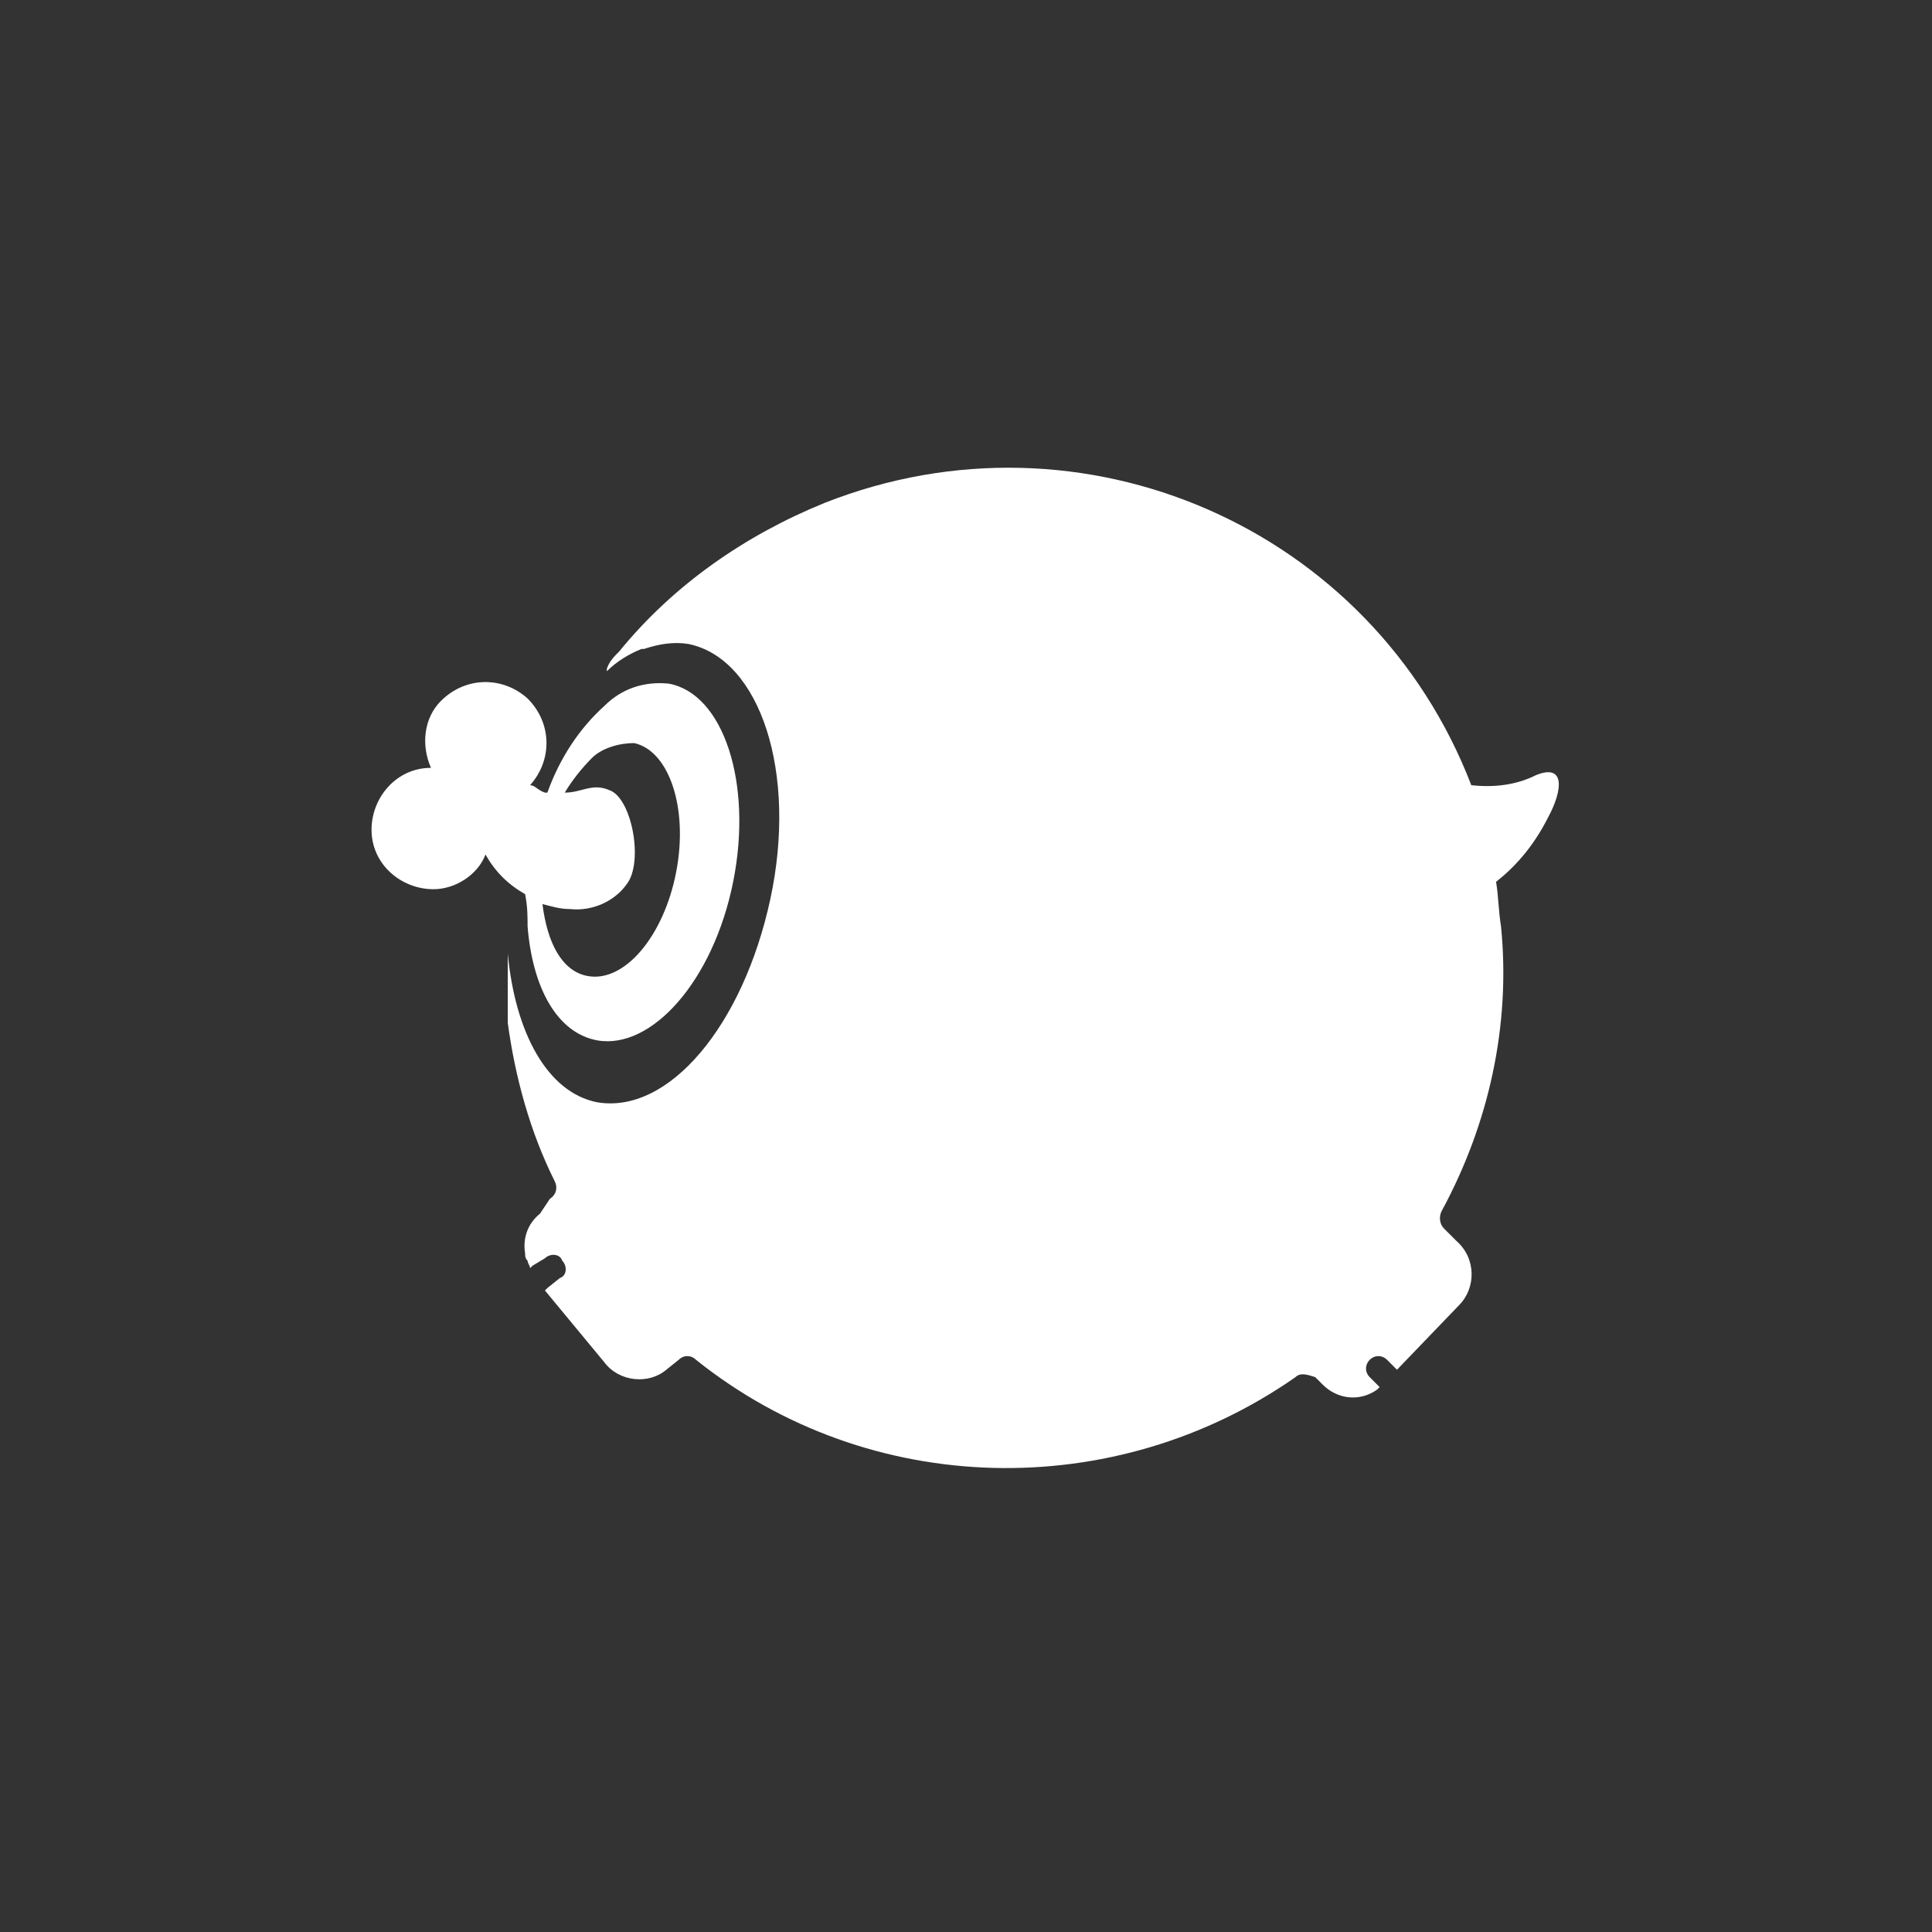 <?xml version="1.0" encoding="utf-8"?>
<!-- Generator: Adobe Illustrator 25.2.1, SVG Export Plug-In . SVG Version: 6.00 Build 0)  -->
<svg version="1.1" id="圖層_1" xmlns="http://www.w3.org/2000/svg" xmlns:xlink="http://www.w3.org/1999/xlink" x="0px" y="0px" viewBox="0 0 78 78" width="78" height="78" style="enable-background:new 0 0 78 78;" xml:space="preserve">
<rect x="0" y="0" width="78" height="78" fill="#333333" stroke="none"/>
<style type="text/css">.st0{fill:#FFFFFF;}</style>
<g>
	<path id="路径_1574" class="st0" d="M62,31.3c-0.8,0.4-1.7,0.5-2.6,0.4c-4-10.4-15.7-15.5-26.1-11.4c-3.2,1.3-6.1,3.3-8.3,6
		c-0.2,0.2-0.4,0.4-0.5,0.7c0,0,0,0,0,0.1l0,0c0.4-0.4,0.9-0.7,1.4-0.9c0,0,0.1,0,0.1,0c0.6-0.2,1.2-0.3,1.8-0.2
		c2.9,0.6,4.4,5.2,3.3,10.3S27,45,24.1,44.5c-2-0.4-3.3-2.8-3.6-6v0c0,0,0,0.1,0,0.1c0,0.3,0,0.5,0,0.8c0,0,0,0.1,0,0.1
		c0,0,0,0.1,0,0.1c0,0.3,0,0.6,0,0.9c0,0.1,0,0.3,0,0.4s0,0.3,0,0.4c0.3,2.2,0.9,4.4,1.9,6.4c0.1,0.2,0.1,0.5-0.2,0.7L21.8,49
		c-0.5,0.4-0.7,1-0.6,1.6c0,0.1,0,0.2,0.1,0.3l0,0c0,0.1,0.1,0.2,0.1,0.3l0.1-0.1l0.5-0.3c0.2-0.2,0.6-0.2,0.7,0.1
		c0.2,0.2,0.2,0.6-0.1,0.7c0,0,0,0,0,0L22.1,52L22,52.1l2.4,2.9c0.6,0.8,1.8,0.9,2.5,0.3l0.5-0.4c0.2-0.2,0.5-0.2,0.7,0
		c7,5.6,16.9,5.8,24.2,0.7c0.2-0.2,0.5-0.1,0.8,0l0.3,0.3c0.6,0.6,1.5,0.7,2.2,0.2c0,0,0.1-0.1,0.1-0.1l0,0l-0.4-0.4
		c-0.2-0.2-0.2-0.5,0-0.7c0.2-0.2,0.5-0.2,0.7,0l0.4,0.4l2.5-2.6c0.7-0.7,0.7-1.9-0.1-2.6l-0.5-0.5c-0.2-0.2-0.2-0.5-0.1-0.7
		c1.9-3.5,2.8-7.5,2.4-11.5c-0.1-0.6-0.1-1.2-0.2-1.8c0.9-0.7,1.6-1.6,2.1-2.6C63.1,31.9,63.2,30.8,62,31.3"/>
	<path id="路径_1575" class="st0" d="M21.3,37.4c0.2,2.5,1.2,4.3,2.8,4.6c2.2,0.4,4.7-2.4,5.5-6.4s-0.4-7.6-2.6-8
		c-1-0.1-1.9,0.2-2.6,0.9c-1,0.9-1.8,2.1-2.3,3.5l-0.1,0c-0.3-0.1-0.4-0.3-0.6-0.3c0.9-1,0.9-2.5-0.1-3.5c-1-0.9-2.5-0.9-3.5,0.1
		C17.1,29,17,30.1,17.4,31c-1.4,0-2.4,1.2-2.4,2.5c0,1.4,1.2,2.4,2.5,2.4c0.9,0,1.8-0.6,2.1-1.4c0.4,0.7,0.9,1.2,1.6,1.6
		C21.3,36.6,21.3,37,21.3,37.4 M23.9,30.6c0.4-0.4,1.1-0.6,1.7-0.6c1.4,0.3,2.2,2.6,1.7,5.2s-2.1,4.5-3.6,4.2
		c-1-0.2-1.6-1.3-1.8-2.9c0.4,0.1,0.7,0.2,1.1,0.2c0.9,0.1,1.8-0.3,2.3-1c0.7-0.9,0.2-3.5-0.7-3.8c-0.7-0.3-1.1,0.1-1.8,0.1
		C23.1,31.5,23.5,31,23.9,30.6"/>
</g>
</svg>
